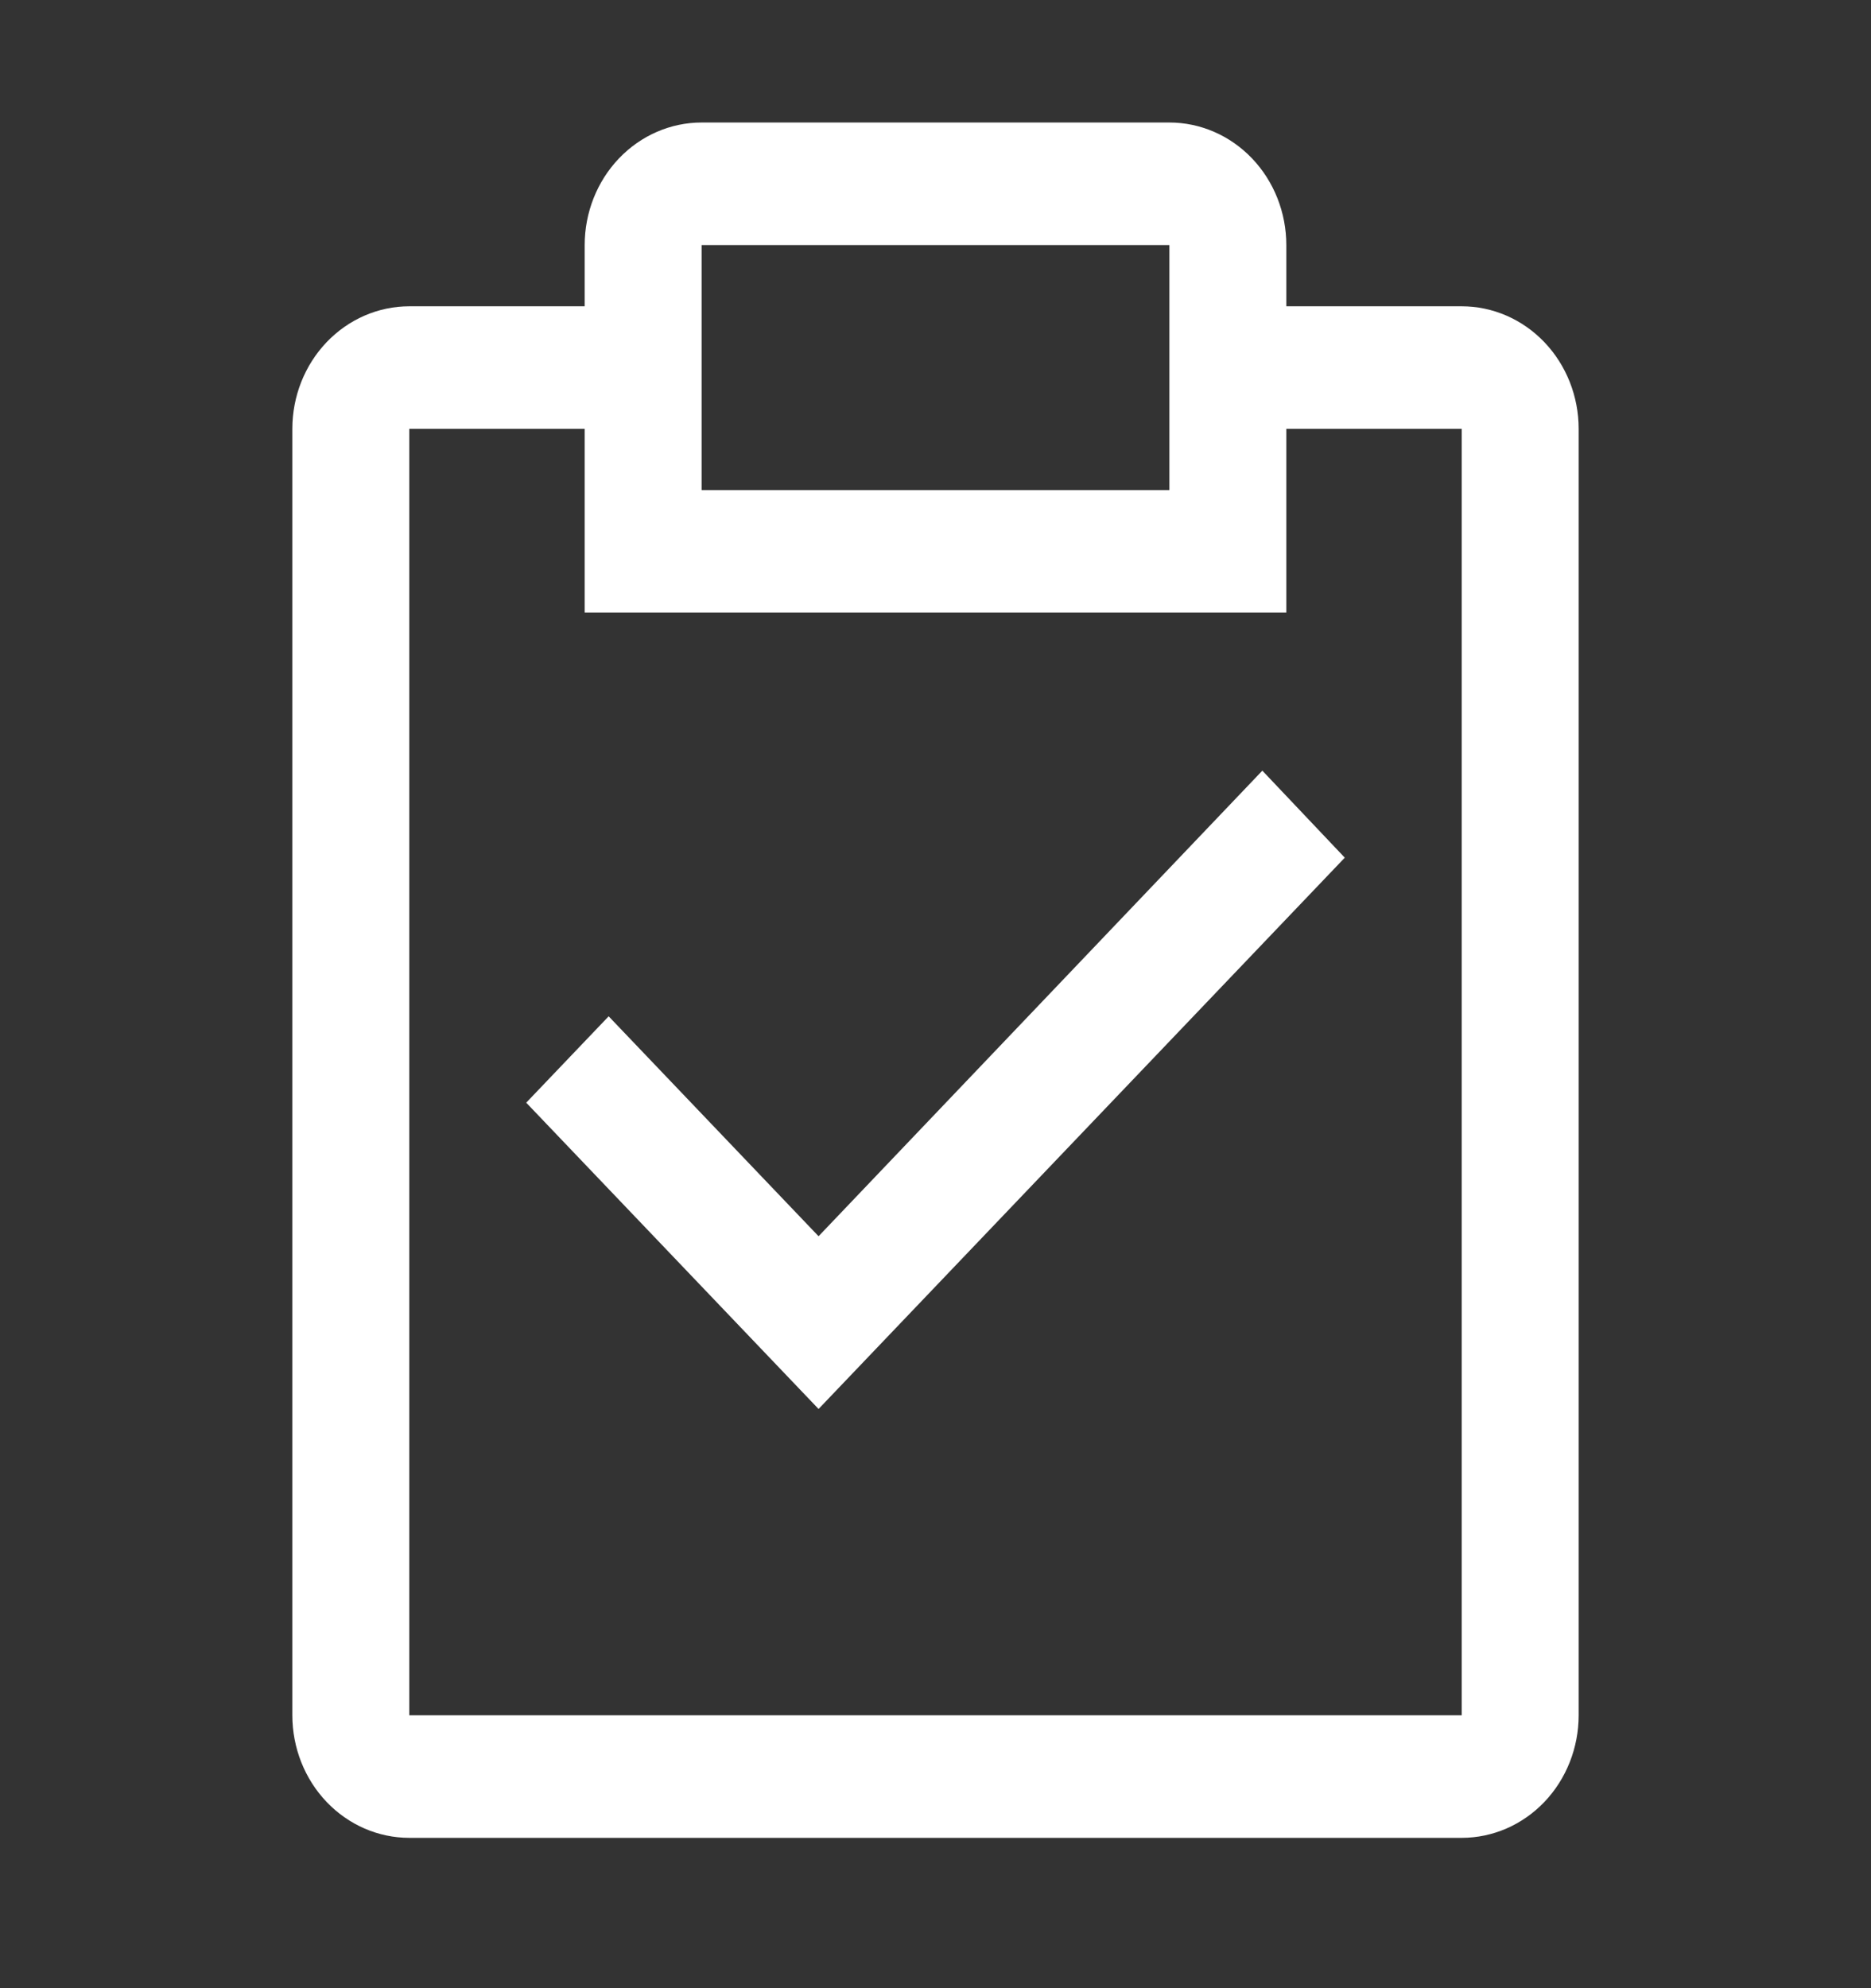 <svg width="32" height="34" viewBox="0 0 32 34" fill="none" xmlns="http://www.w3.org/2000/svg">
<rect x="0" y="0" width="32" height="34" fill="#333333" stroke="none"/>
<path d="M14 21.141L10.41 17.38L9 18.857L14 24.095L23 14.667L21.59 13.179L14 21.141Z" fill="white"/>
<path d="M25 5.238H22V4.191C22 3.635 21.789 3.102 21.414 2.709C21.039 2.316 20.53 2.095 20 2.095H12C11.47 2.095 10.961 2.316 10.586 2.709C10.211 3.102 10 3.635 10 4.191V5.238H7C6.47 5.238 5.961 5.459 5.586 5.852C5.211 6.245 5 6.778 5 7.333V29.333C5 29.889 5.211 30.422 5.586 30.815C5.961 31.208 6.47 31.429 7 31.429H25C25.53 31.429 26.039 31.208 26.414 30.815C26.789 30.422 27 29.889 27 29.333V7.333C27 6.778 26.789 6.245 26.414 5.852C26.039 5.459 25.53 5.238 25 5.238ZM12 4.191H20V8.381H12V4.191ZM25 29.333H7V7.333H10V10.476H22V7.333H25V29.333Z" fill="white"/>
</svg>
